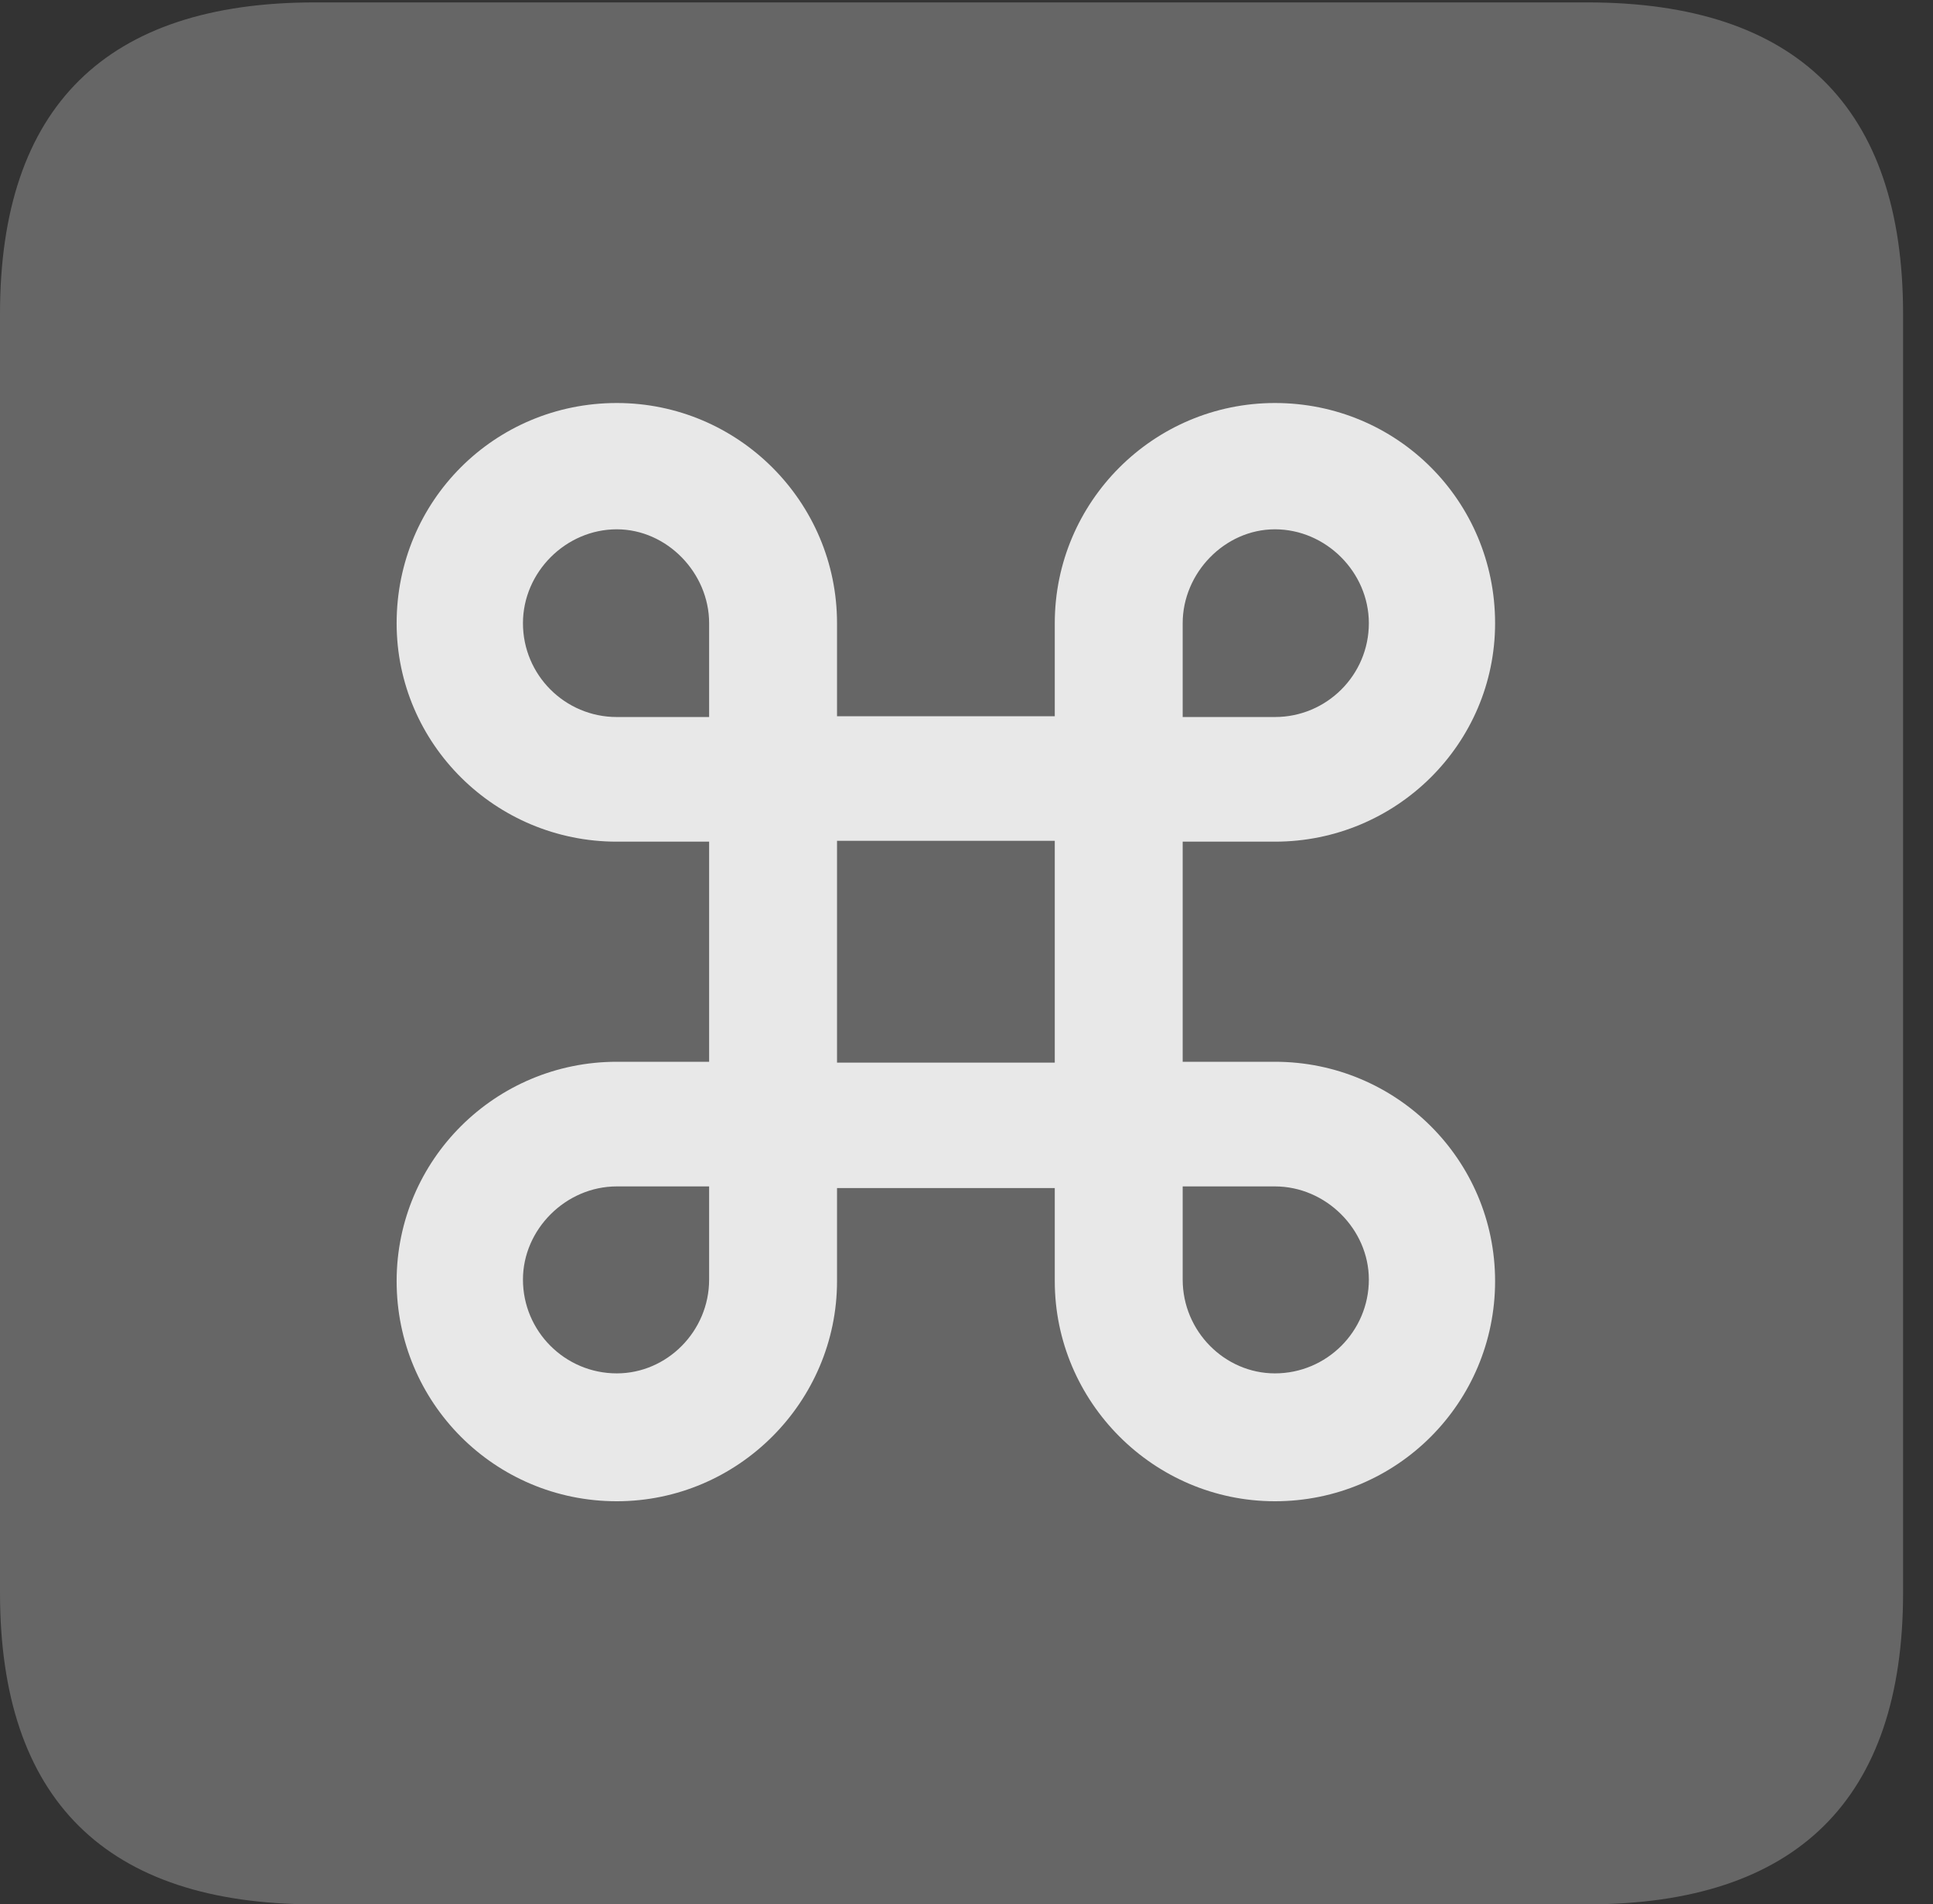 <?xml version="1.0" encoding="UTF-8"?>
<!--Generator: Apple Native CoreSVG 232.5-->
<!DOCTYPE svg
PUBLIC "-//W3C//DTD SVG 1.1//EN"
       "http://www.w3.org/Graphics/SVG/1.1/DTD/svg11.dtd">
<svg version="1.1" xmlns="http://www.w3.org/2000/svg" xmlns:xlink="http://www.w3.org/1999/xlink" width="23.32" height="22.979">
 <rect width="100%" height="100%" fill="#333333" stroke="none"/>
 <g>
  <rect height="22.979" opacity="0" width="23.32" x="0" y="0"/>
  <path d="M3.799 22.979L19.15 22.979C21.68 22.979 22.959 21.709 22.959 19.219L22.959 3.789C22.959 1.299 21.68 0.029 19.15 0.029L3.799 0.029C1.279 0.029 0 1.289 0 3.789L0 19.219C0 21.719 1.279 22.979 3.799 22.979Z" fill="#ffffff" fill-opacity="0.25"/>
  <path d="M8.555 10.156L7.441 10.156C5.977 10.156 4.785 8.975 4.785 7.52C4.785 6.045 5.967 4.863 7.441 4.863C8.906 4.863 10.098 6.055 10.098 7.52L10.098 8.643L12.725 8.643L12.725 7.52C12.725 6.055 13.916 4.863 15.381 4.863C16.855 4.863 18.037 6.045 18.037 7.52C18.037 8.975 16.846 10.156 15.381 10.156L14.268 10.156L14.268 12.812L15.381 12.812C16.846 12.812 18.037 13.994 18.037 15.459C18.037 16.924 16.855 18.115 15.381 18.115C13.916 18.115 12.725 16.914 12.725 15.459L12.725 14.336L10.098 14.336L10.098 15.459C10.098 16.914 8.906 18.115 7.441 18.115C5.967 18.115 4.785 16.924 4.785 15.459C4.785 13.994 5.977 12.812 7.441 12.812L8.555 12.812ZM10.098 12.822L12.725 12.822L12.725 10.146L10.098 10.146ZM7.441 8.652L8.555 8.652L8.555 7.52C8.555 6.914 8.047 6.387 7.441 6.387C6.826 6.387 6.309 6.904 6.309 7.52C6.309 8.145 6.816 8.652 7.441 8.652ZM15.381 8.652C16.006 8.652 16.514 8.145 16.514 7.52C16.514 6.904 15.996 6.387 15.381 6.387C14.775 6.387 14.268 6.914 14.268 7.52L14.268 8.652ZM7.441 14.316C6.826 14.316 6.309 14.834 6.309 15.44C6.309 16.064 6.816 16.572 7.441 16.572C8.047 16.572 8.555 16.064 8.555 15.44L8.555 14.316ZM15.381 14.316L14.268 14.316L14.268 15.44C14.268 16.064 14.775 16.572 15.381 16.572C16.006 16.572 16.514 16.064 16.514 15.44C16.514 14.834 15.996 14.316 15.381 14.316Z" fill="#ffffff" fill-opacity="0.85"/>
 </g>
</svg>
